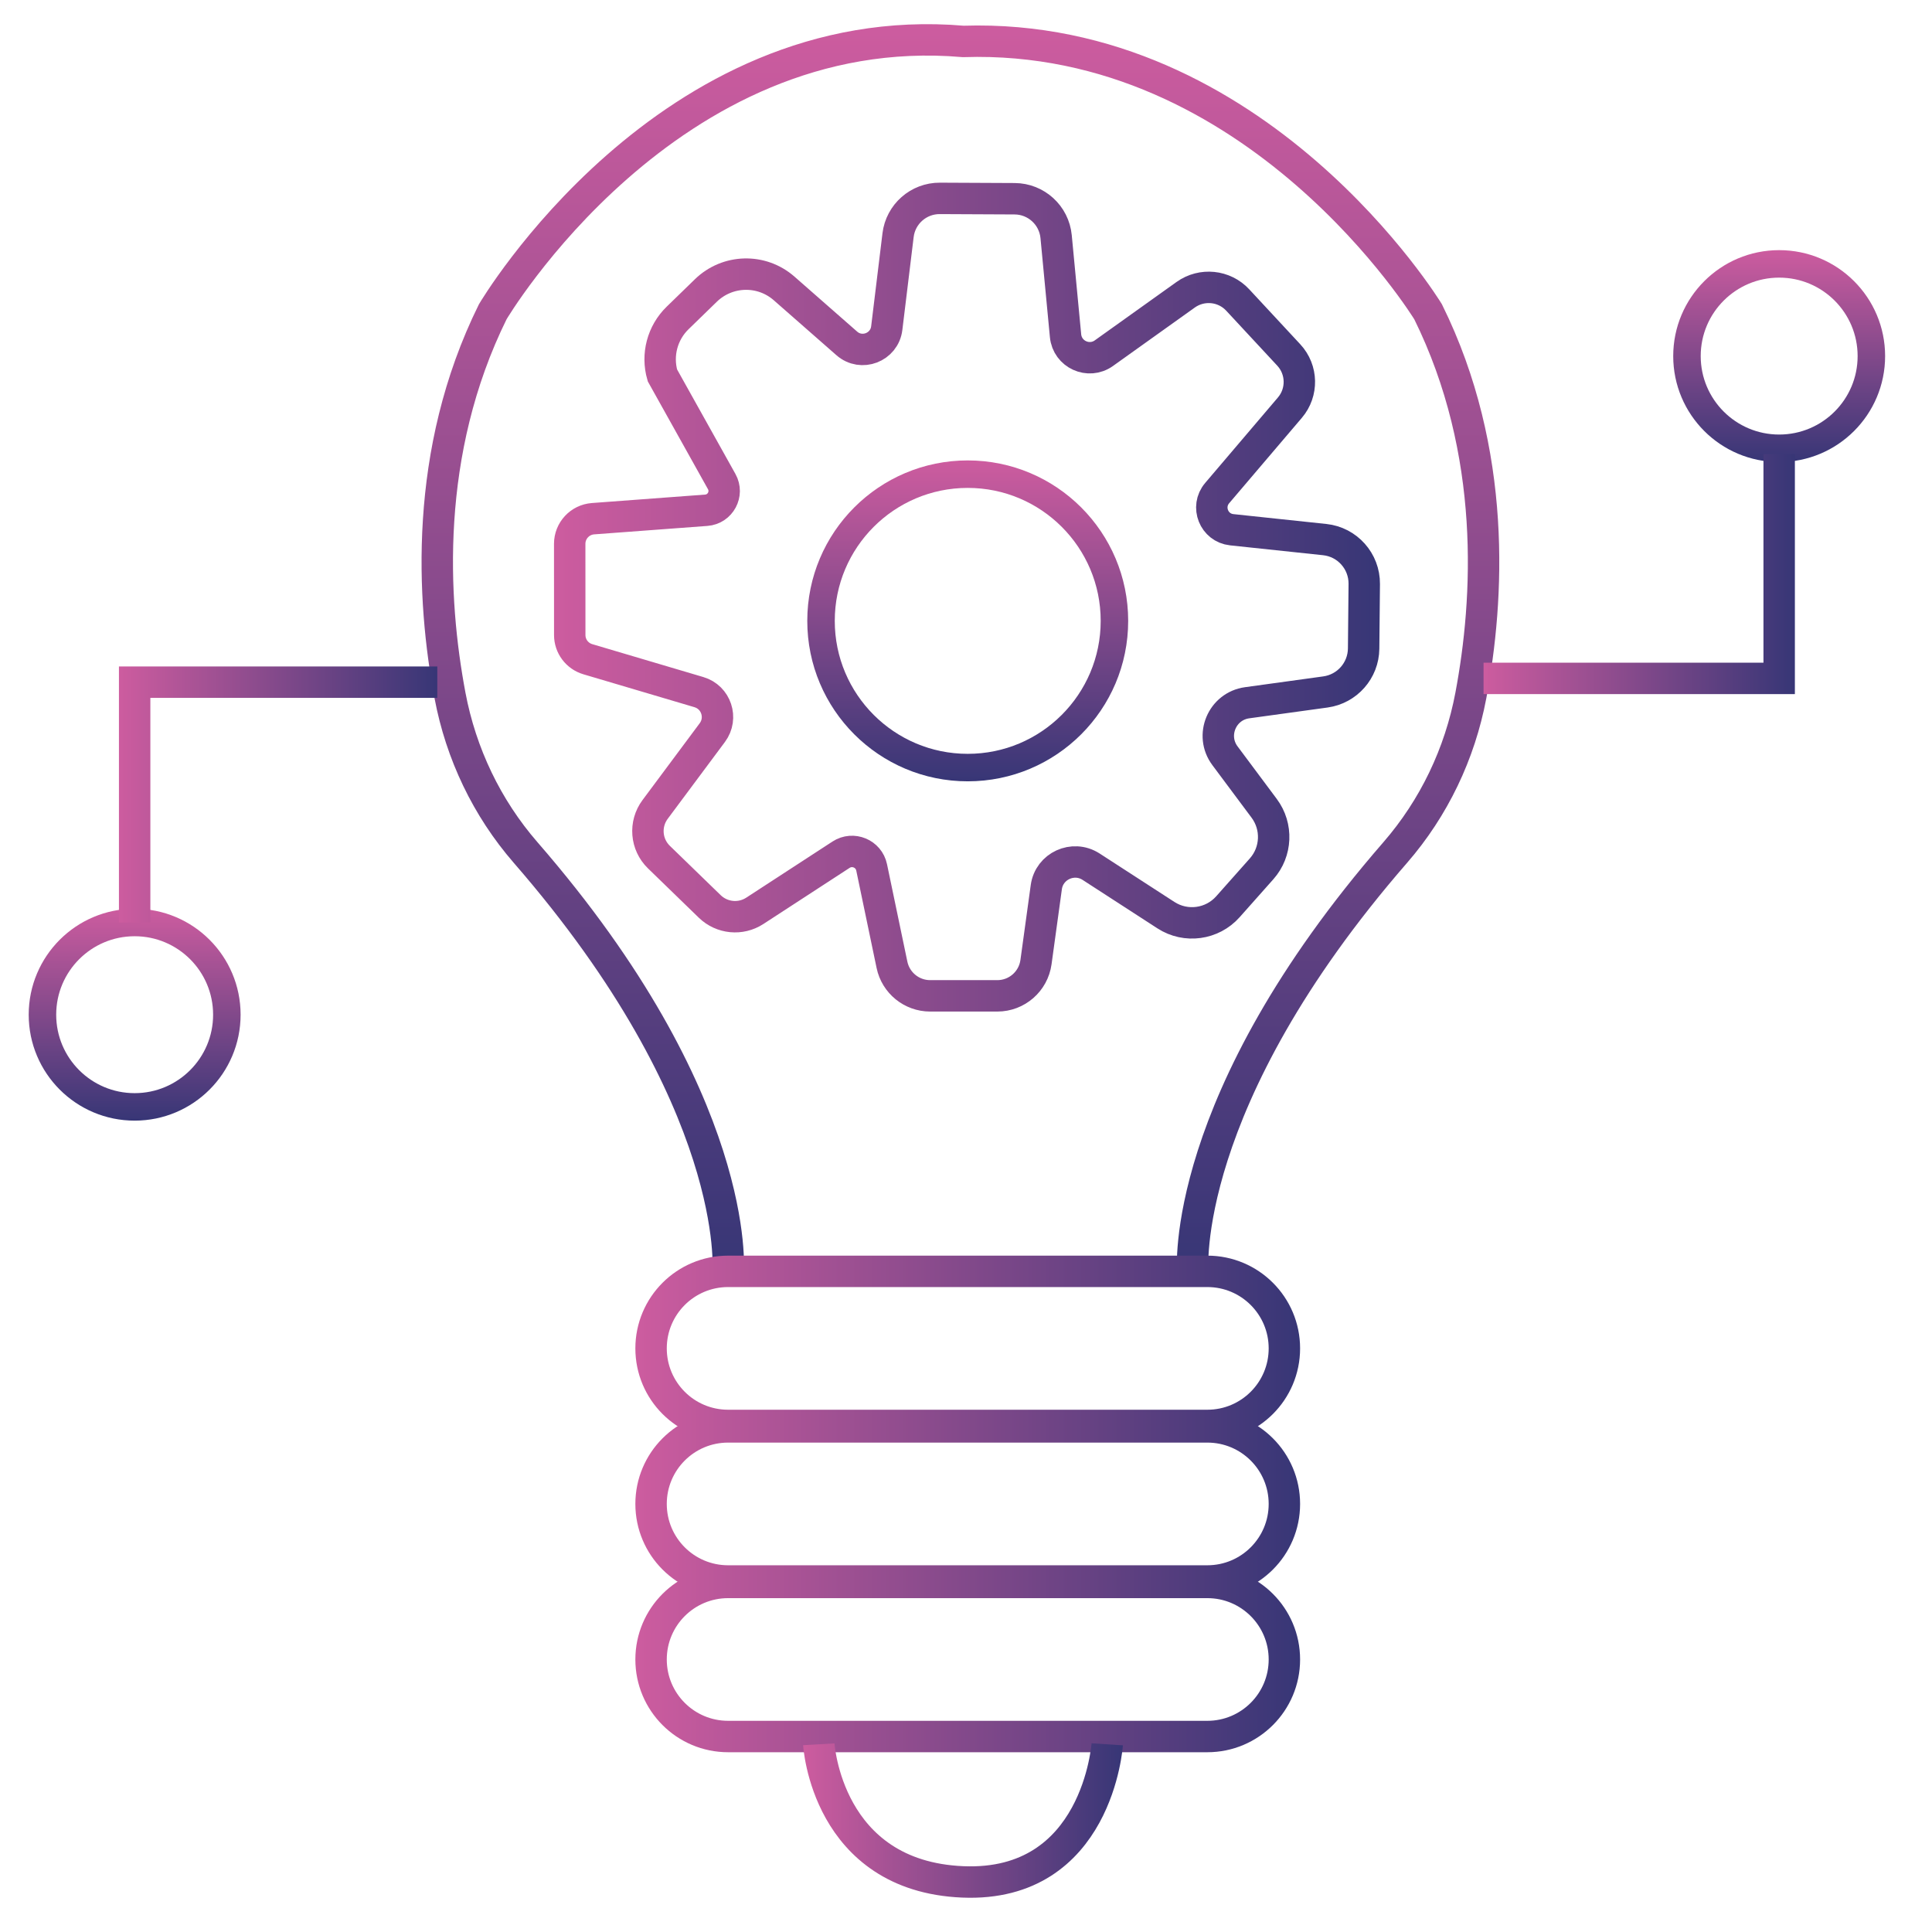 <?xml version="1.0" encoding="utf-8"?>
<!-- Generator: Adobe Illustrator 23.0.3, SVG Export Plug-In . SVG Version: 6.00 Build 0)  -->
<svg version="1.2" baseProfile="tiny" xmlns="http://www.w3.org/2000/svg" xmlns:xlink="http://www.w3.org/1999/xlink" x="0px"
	 y="0px" viewBox="0 0 492 492" xml:space="preserve">
<g id="Layer_1">
	
		<linearGradient id="SVGID_1_" gradientUnits="userSpaceOnUse" x1="277.33" y1="6.155" x2="277.33" y2="324.096" gradientTransform="matrix(-1 0 0 1 521.909 0)">
		<stop  offset="0" style="stop-color:#CD5C9F"/>
		<stop  offset="1" style="stop-color:#373676"/>
	</linearGradient>
	<path fill="none" stroke="url(#SVGID_1_)" stroke-width="8" stroke-miterlimit="10" d="M303.74,323.76c0,0-3.63-43.15,51.57-106.66
		c9.87-11.36,16.46-25.18,19.25-39.97c4.6-24.42,6.78-61.98-10.88-97.73c0,0-43.44-71.28-118.38-68.85l0,0
		C169.86,4.07,125.48,79.4,125.48,79.4c-17.66,35.75-15.48,73.31-10.88,97.73c2.79,14.79,9.38,28.61,19.25,39.97
		c55.2,63.5,51.57,106.66,51.57,106.66"/>
	<linearGradient id="SVGID_2_" gradientUnits="userSpaceOnUse" x1="246.44" y1="117.244" x2="246.44" y2="198.967">
		<stop  offset="0" style="stop-color:#CD5C9F"/>
		<stop  offset="1" style="stop-color:#373676"/>
	</linearGradient>
	<circle fill="none" stroke="url(#SVGID_2_)" stroke-width="7" stroke-miterlimit="10" cx="246.44" cy="158.11" r="37.36"/>
	<linearGradient id="SVGID_3_" gradientUnits="userSpaceOnUse" x1="34.291" y1="231.42" x2="34.291" y2="285.379">
		<stop  offset="0" style="stop-color:#CD5C9F"/>
		<stop  offset="1" style="stop-color:#373676"/>
	</linearGradient>
	<circle fill="none" stroke="url(#SVGID_3_)" stroke-width="7" stroke-miterlimit="10" cx="34.29" cy="258.4" r="23.48"/>
	<linearGradient id="SVGID_4_" gradientUnits="userSpaceOnUse" x1="453.08" y1="63.7" x2="453.08" y2="117.66">
		<stop  offset="0" style="stop-color:#CD5C9F"/>
		<stop  offset="1" style="stop-color:#373676"/>
	</linearGradient>
	<circle fill="none" stroke="url(#SVGID_4_)" stroke-width="7" stroke-miterlimit="10" cx="453.08" cy="90.68" r="23.48"/>
	<linearGradient id="SVGID_5_" gradientUnits="userSpaceOnUse" x1="161.8" y1="343.38" x2="331.08" y2="343.38">
		<stop  offset="0" style="stop-color:#CD5C9F"/>
		<stop  offset="1" style="stop-color:#373676"/>
	</linearGradient>
	<path fill="none" stroke="url(#SVGID_5_)" stroke-width="8" stroke-miterlimit="10" d="M307.46,363H185.42
		c-10.84,0-19.62-8.78-19.62-19.62v0c0-10.84,8.78-19.62,19.62-19.62h122.04c10.84,0,19.62,8.78,19.62,19.62v0
		C327.08,354.22,318.3,363,307.46,363z"/>
	<linearGradient id="SVGID_6_" gradientUnits="userSpaceOnUse" x1="161.8" y1="382.989" x2="331.08" y2="382.989">
		<stop  offset="0" style="stop-color:#CD5C9F"/>
		<stop  offset="1" style="stop-color:#373676"/>
	</linearGradient>
	<path fill="none" stroke="url(#SVGID_6_)" stroke-width="8" stroke-miterlimit="10" d="M307.46,402.61H185.42
		c-10.84,0-19.62-8.78-19.62-19.62v0c0-10.84,8.78-19.62,19.62-19.62h122.04c10.84,0,19.62,8.78,19.62,19.62v0
		C327.08,393.83,318.3,402.61,307.46,402.61z"/>
	<linearGradient id="SVGID_7_" gradientUnits="userSpaceOnUse" x1="161.8" y1="422.598" x2="331.08" y2="422.598">
		<stop  offset="0" style="stop-color:#CD5C9F"/>
		<stop  offset="1" style="stop-color:#373676"/>
	</linearGradient>
	<path fill="none" stroke="url(#SVGID_7_)" stroke-width="8" stroke-miterlimit="10" d="M307.46,442.22H185.42
		c-10.84,0-19.62-8.78-19.62-19.62v0c0-10.84,8.78-19.62,19.62-19.62h122.04c10.84,0,19.62,8.78,19.62,19.62v0
		C327.08,433.43,318.3,442.22,307.46,442.22z"/>
	<linearGradient id="SVGID_8_" gradientUnits="userSpaceOnUse" x1="204.527" y1="463.61" x2="285.951" y2="463.61">
		<stop  offset="0" style="stop-color:#CD5C9F"/>
		<stop  offset="1" style="stop-color:#373676"/>
	</linearGradient>
	<path fill="none" stroke="url(#SVGID_8_)" stroke-width="8" stroke-miterlimit="10" d="M208.52,444.2c0,0,1.95,33.59,36.66,35.04
		c34.38,1.44,36.78-35.04,36.78-35.04"/>
	<linearGradient id="SVGID_9_" gradientUnits="userSpaceOnUse" x1="141.077" y1="152.064" x2="351.403" y2="152.064">
		<stop  offset="0" style="stop-color:#CD5C9F"/>
		<stop  offset="1" style="stop-color:#373676"/>
	</linearGradient>
	<path fill="none" stroke="url(#SVGID_9_)" stroke-width="8" stroke-miterlimit="10" d="M266.45,225.92l-2.63,19.11
		c-0.68,4.91-4.88,8.57-9.84,8.57h-17.11c-4.7,0-8.76-3.3-9.72-7.9l-5.18-24.81c-0.73-3.52-4.77-5.19-7.78-3.24l-21.97,14.3
		c-3.61,2.35-8.37,1.89-11.47-1.11l-12.95-12.57c-3.33-3.23-3.74-8.42-0.97-12.14l14.57-19.57c2.75-3.7,0.99-9.01-3.43-10.31
		l-28.29-8.38c-2.72-0.81-4.59-3.31-4.59-6.14l-0.01-23.24c0-3.36,2.59-6.15,5.94-6.4l28.84-2.15c3.58-0.27,5.68-4.16,3.93-7.3
		l-15.1-27.05v0c-1.51-5.22-0.02-10.84,3.87-14.62l7.2-7c5.5-5.34,14.17-5.57,19.93-0.51l15.95,13.99
		c3.72,3.27,9.58,1.03,10.18-3.89l2.88-23.67c0.65-5.37,5.23-9.4,10.64-9.37l19.05,0.09c5.48,0.03,10.04,4.2,10.56,9.65l2.4,25.23
		c0.45,4.75,5.88,7.22,9.76,4.45l20.83-14.88c4.13-2.95,9.81-2.38,13.26,1.34l13,14c3.48,3.75,3.6,9.51,0.29,13.4l-18.53,21.77
		c-2.96,3.48-0.82,8.85,3.72,9.33l23.67,2.51c5.77,0.61,10.12,5.51,10.07,11.3l-0.16,16.46c-0.06,5.58-4.19,10.27-9.72,11.04
		l-19.94,2.75c-6.41,0.88-9.52,8.32-5.65,13.5l9.98,13.38c3.46,4.64,3.19,11.08-0.65,15.41l-8.58,9.66
		c-4.01,4.51-10.71,5.42-15.77,2.15l-19.1-12.37C273.26,217.77,267.19,220.55,266.45,225.92z"/>
	<linearGradient id="SVGID_10_" gradientUnits="userSpaceOnUse" x1="377.801" y1="146.2" x2="457.08" y2="146.2">
		<stop  offset="0" style="stop-color:#CD5C9F"/>
		<stop  offset="1" style="stop-color:#373676"/>
	</linearGradient>
	<polyline fill="none" stroke="url(#SVGID_10_)" stroke-width="8" stroke-miterlimit="10" points="377.8,172.76 453.08,172.76 
		453.08,115.64 	"/>
	<linearGradient id="SVGID_11_" gradientUnits="userSpaceOnUse" x1="30.291" y1="202.32" x2="111.357" y2="202.32">
		<stop  offset="0" style="stop-color:#CD5C9F"/>
		<stop  offset="1" style="stop-color:#373676"/>
	</linearGradient>
	<polyline fill="none" stroke="url(#SVGID_11_)" stroke-width="8" stroke-miterlimit="10" points="111.36,173.72 34.29,173.72 
		34.29,234.92 	"/>
</g>
<g id="Master_Layer_2">
</g>
</svg>
